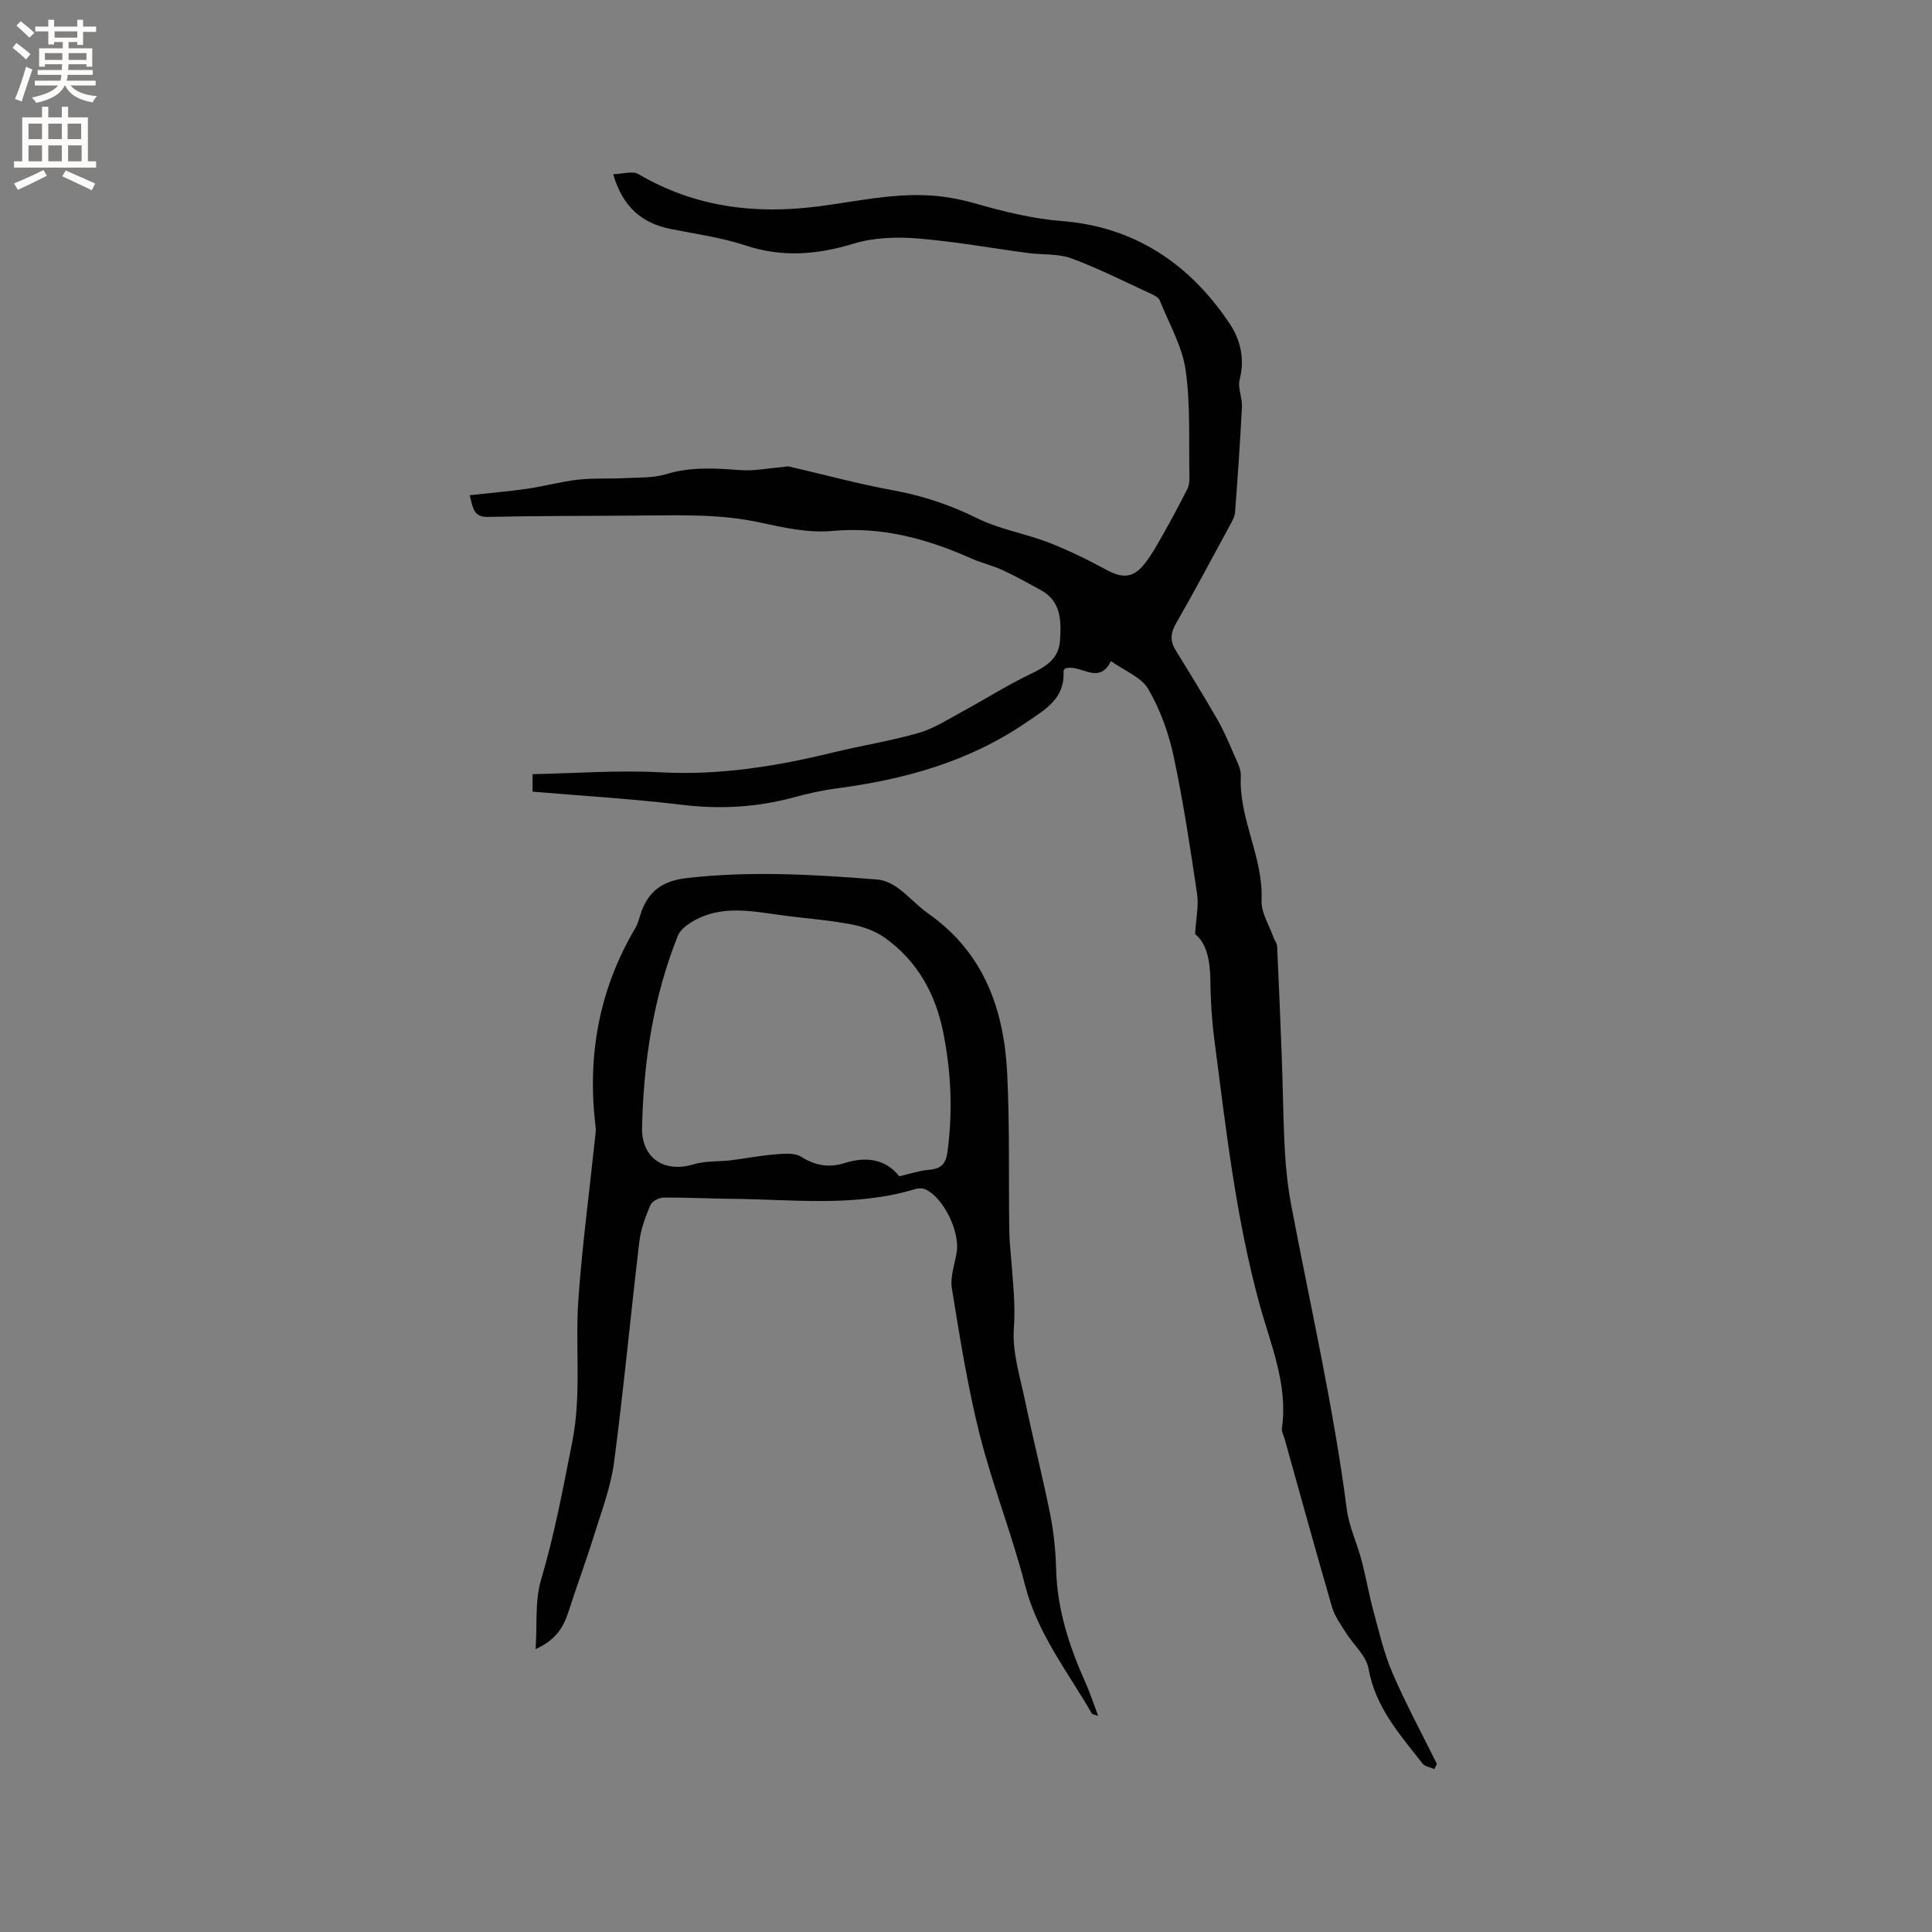 <svg enable-background="new 0 0 400 400" viewBox="0 0 400 400" xmlns="http://www.w3.org/2000/svg"><rect x="0" y="0" width="400" height="400" fill="#808080" stroke="none"/><path d="m296.96 366.27c-.83-.38-1.96-.52-2.45-1.16-4.66-5.98-9.75-11.61-11.16-19.6-.48-2.73-3.19-5.04-4.79-7.61-1.04-1.67-2.26-3.35-2.79-5.21-3.37-11.59-6.57-23.23-9.82-34.85-.2-.71-.64-1.46-.54-2.14 1.29-9.07-2.35-17.33-4.64-25.69-4.92-17.98-6.96-36.38-9.35-54.75-.53-4.09-.78-8.23-.83-12.35-.05-3.99-.73-7.59-3.16-9.53.2-3.34.78-5.91.41-8.34-1.42-9.53-2.85-19.08-4.86-28.5-1.03-4.8-2.78-9.65-5.24-13.87-1.45-2.49-4.93-3.79-7.73-5.79-2.55 5.18-6.38.43-9.5 1.54-.11.17-.33.35-.32.52.32 5.67-3.64 7.85-7.71 10.63-11.9 8.15-25.19 11.8-39.2 13.65-3.03.4-6.05 1.08-9.01 1.88-7.65 2.08-15.32 2.47-23.23 1.51-10.18-1.23-20.43-1.83-30.78-2.71 0-1.06 0-1.86 0-3.62 8.83-.17 17.7-.86 26.5-.38 12.24.66 24.04-1.25 35.82-4.13 5.86-1.43 11.85-2.36 17.63-4.03 3.16-.91 6.05-2.8 8.99-4.39 4.73-2.56 9.28-5.47 14.12-7.78 3.17-1.52 5.89-3.13 6.14-6.92.27-4.06.3-8.16-4.02-10.51-2.6-1.41-5.18-2.87-7.86-4.1-2.11-.97-4.42-1.5-6.54-2.44-9.16-4.07-18.47-6.62-28.75-5.67-4.84.45-9.95-.66-14.79-1.72-8.19-1.81-16.42-1.54-24.68-1.47-10.6.09-21.2.04-31.8.28-2.99.07-3.09-1.84-3.78-4.49 4.07-.45 8.02-.78 11.93-1.34 3.52-.51 6.98-1.48 10.5-1.88 3.22-.36 6.5-.15 9.75-.32 2.83-.15 5.8 0 8.45-.81 5.13-1.57 10.19-1.24 15.38-.85 2.86.22 5.77-.39 8.66-.62.51-.04 1.05-.22 1.52-.11 7.17 1.65 14.28 3.6 21.51 4.92 6.15 1.12 11.85 3.04 17.47 5.82 4.6 2.27 9.88 3.12 14.71 4.99 4.11 1.59 8.09 3.56 11.97 5.66 3.23 1.75 5.5 1.73 7.81-1.17 1.56-1.96 2.78-4.22 4.03-6.42 1.7-3 3.32-6.06 4.89-9.14.35-.7.46-1.6.44-2.41-.16-7.42.25-14.93-.79-22.23-.71-4.96-3.45-9.64-5.35-14.41-.2-.51-.86-.94-1.41-1.19-5.58-2.57-11.07-5.37-16.81-7.5-2.79-1.04-6.06-.74-9.1-1.14-7.65-1.02-15.27-2.41-22.95-3.02-4.33-.34-8.99-.17-13.1 1.08-7.55 2.29-14.76 2.91-22.38.38-4.99-1.65-10.31-2.37-15.5-3.41-5.94-1.19-9.91-4.49-11.92-11.34 1.96-.05 4.01-.74 5.23-.02 11.69 6.86 24.16 8.39 37.41 6.66 8.89-1.16 17.77-3.31 26.85-1.81 1.77.29 3.53.67 5.25 1.16 6 1.71 11.94 3.22 18.27 3.72 14.98 1.18 26.43 8.91 34.65 21.26 2.18 3.28 3.16 7.26 2.05 11.53-.45 1.72.56 3.76.47 5.63-.37 7.3-.87 14.6-1.43 21.89-.08.99-.7 1.98-1.19 2.9-3.63 6.7-7.21 13.44-11.01 20.05-1.15 2-1.29 3.63-.11 5.55 2.93 4.77 5.88 9.54 8.67 14.4 1.31 2.29 2.35 4.74 3.4 7.17.62 1.45 1.51 3.03 1.44 4.51-.44 8.89 4.7 16.81 4.29 25.74-.12 2.53 1.6 5.15 2.5 7.73.2.58.69 1.12.72 1.7.36 7.7.69 15.41.97 23.11.24 6.46.29 12.92.64 19.38.21 3.78.63 7.57 1.33 11.28 3.97 20.93 8.75 41.72 11.49 62.88.46 3.57 2.11 6.98 3.04 10.5.94 3.57 1.56 7.22 2.53 10.77 1.16 4.25 2.15 8.61 3.89 12.63 2.77 6.4 6.1 12.56 9.2 18.82-.2.37-.37.71-.54 1.06z" fill="#010102"/><path d="m227.36 355.26c-.92-.33-1.22-.34-1.3-.48-4.99-8.66-11.27-16.55-13.84-26.6-2.69-10.51-6.74-20.67-9.39-31.18-2.5-9.93-4.1-20.1-5.75-30.22-.39-2.39.58-5.01.99-7.51.69-4.24-2.65-11.19-6.4-12.99-.6-.29-1.48-.31-2.13-.11-12.57 3.82-25.44 2.13-38.21 2.03-4.66-.04-9.32-.3-13.98-.25-.93.01-2.36.76-2.69 1.53-1.01 2.4-1.97 4.94-2.28 7.5-1.82 15.25-3.24 30.55-5.25 45.78-.67 5.08-2.55 10.03-4.09 14.97-1.66 5.35-3.62 10.6-5.33 15.93-1.04 3.26-2.68 5.92-6.82 7.77.35-5.18-.16-10.07 1.14-14.41 2.79-9.35 4.53-18.84 6.43-28.38 1.98-9.94.6-19.61 1.27-29.35.77-11.09 2.25-22.12 3.41-33.18.1-.94.28-1.91.17-2.84-1.78-14.62.69-28.38 8.23-41.13.48-.8.73-1.75 1.01-2.66 1.51-4.89 4.56-7.1 9.58-7.68 13.21-1.52 26.38-.75 39.55.3 1.45.11 3.01.87 4.21 1.74 2.22 1.62 4.08 3.74 6.32 5.32 11.55 8.11 15.7 19.94 16.33 33.25.51 10.79.27 21.61.42 32.41.03 2.22.29 4.43.46 6.65.34 4.49.83 8.89.49 13.51-.37 4.92 1.28 10.03 2.31 15 1.64 7.87 3.63 15.67 5.21 23.55.74 3.72 1.13 7.56 1.23 11.36.22 8.34 2.72 16.01 6.09 23.51.94 2.09 1.64 4.28 2.61 6.86zm-41.18-111.72c2.42-.56 4.14-1.16 5.9-1.31 2.39-.21 3.68-.83 4.07-3.65 1.14-8.4.78-16.71-.89-24.96-1.61-7.96-5.4-14.73-12.1-19.49-1.97-1.4-4.5-2.29-6.9-2.75-4.46-.85-9.02-1.2-13.54-1.77-6.67-.85-13.41-2.55-19.71 1.41-1.06.67-2.23 1.62-2.67 2.72-5.1 12.73-7.09 26.08-7.41 39.7-.15 6.31 4.6 9.47 10.69 7.62 2.34-.71 4.94-.56 7.43-.8 3.02-.36 6.04-.97 9.1-1.23 1.91-.16 4.27-.44 5.72.47 2.97 1.87 5.88 2.3 9.04 1.29 4.62-1.45 8.57-.7 11.27 2.75z" fill="#010102"/><g fill="#fcfbfa"><path d="m2.6 9.9.8-1c.9.7 1.9 1.4 2.9 2.3l-.9 1.1c-1.1-1-2-1.8-2.8-2.4zm.5 10.6c.9-2.1 1.6-4.3 2.3-6.7.4.2.8.4 1.3.6-.7 2.1-1.5 4.3-2.2 6.6zm.3-15.2.9-.9c1 .8 2 1.6 2.8 2.4l-1 1c-.9-.9-1.8-1.7-2.7-2.5zm12.6-1.2h1.2v1.4h2.7v1.1h-2.7v2.7h-1.2v-.6h-1.8v1.3h4.9v3.8h-1.2v-.5h-3.7c0 .4-.1.9-.1 1.2h5.1v1h-5.2c0 .5-.1.9-.2 1.2h6v1h-5.2c1.1 1.3 2.9 2 5.5 2.2-.4.4-.7.8-.9 1.3-2.9-.5-4.8-1.6-5.7-3.5h-.1c-.8 1.7-2.7 2.9-5.9 3.6-.2-.4-.6-.8-.9-1.1 2.8-.6 4.6-1.4 5.4-2.5h-4.8v-1h5.3c.1-.3.2-.7.2-1.2h-4.9v-1h5c0-.4 0-.8.1-1.2h-3.6v.5h-1.2v-3.8h4.9v-1.3h-1.8v.5h-1.2v-2.7h-2.7v-1h2.7v-1.4h1.2v1.4h4.8zm-6.7 8.3h3.6c0-.4 0-.9 0-1.4h-3.6zm1.9-4.6h4.8v-1.3h-4.7v1.3zm6.7 3.2h-3.7v1.4h3.7z"/><path d="m8.7 22.1h1.3v2.2h2.8v-2.2h1.3v2.2h4.1v9.1h1.7v1.3h-17v-1.3h1.7v-9.1h4.1zm.3 13.1.7 1.2c-1.8.9-3.8 1.9-6 2.9-.2-.4-.5-.8-.8-1.3 2.3-1 4.4-1.9 6.1-2.8zm-3.1-6.4h2.8v-3.2h-2.8zm0 4.6h2.8v-3.3h-2.8zm4.1-4.6h2.8v-3.2h-2.8zm0 4.6h2.8v-3.3h-2.8zm3.6 1.9c2.1.9 4.1 1.8 6.1 2.7l-.7 1.4c-2.2-1.1-4.2-2-6.1-2.9zm3.2-9.7h-2.8v3.2h2.8zm-2.7 7.8h2.8v-3.3h-2.8z"/></g></svg>